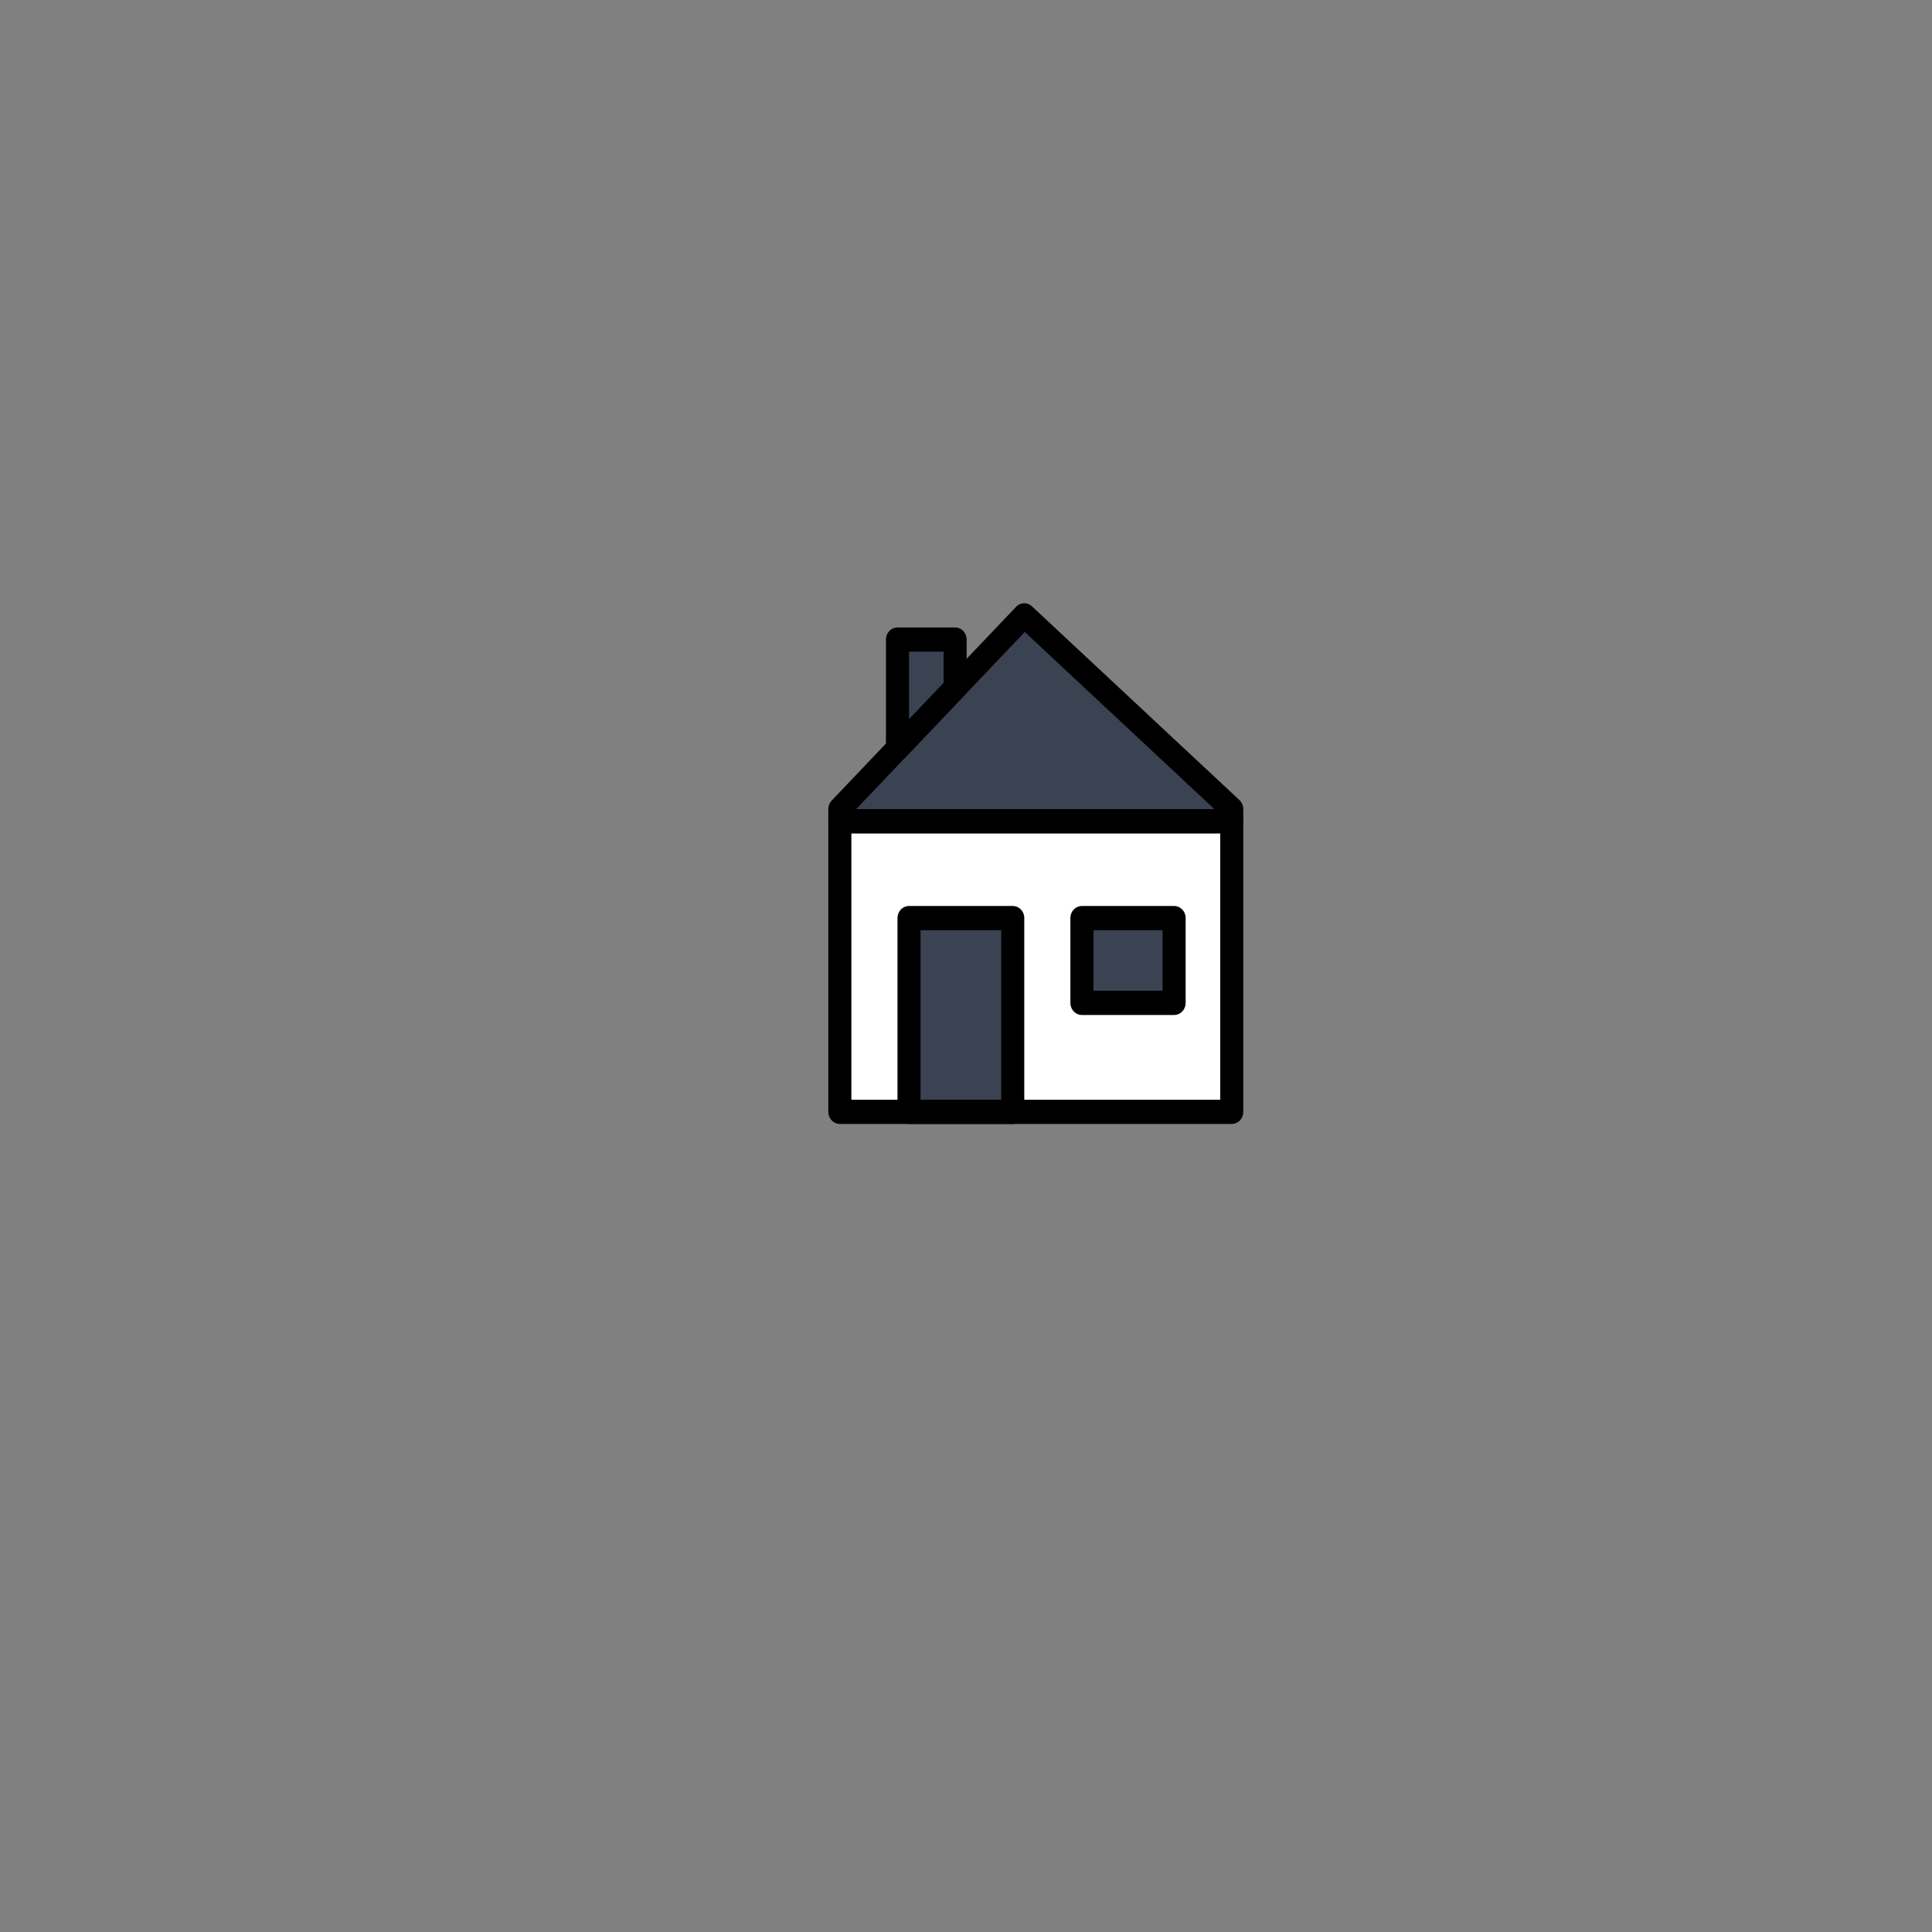 <?xml version="1.0" encoding="utf-8"?>
<svg viewBox="0 0 500 500" xmlns="http://www.w3.org/2000/svg">
  <rect x="0" y="0" width="500" height="500" fill="#808080" stroke="none"/>
  <g id="hair" transform="matrix(2.597, 0, 0, 2.56, 196.326, 146.84)" style=""/>
  <g id="skin" transform="matrix(2.597, 0, 0, 2.56, 196.326, 146.84)" style=""/>
  <g id="skin-shadow" transform="matrix(2.597, 0, 0, 2.56, 196.326, 146.84)" style=""/>
  <g id="g-2" transform="matrix(1, 0, 0, 1, 338.094, 66.693)"/>
  <g id="g-3" transform="matrix(1, 0, 0, 1, 338.094, 66.693)"/>
  <g id="g-4" transform="matrix(1, 0, 0, 1, 338.094, 66.693)"/>
  <g id="g-1" transform="matrix(2.614, 0, 0, 2.659, 255.365, 145.799)" style=""/>
  <g id="g-5" transform="matrix(2.614, 0, 0, 2.659, 255.365, 145.799)" style=""/>
  <g id="g-6" transform="matrix(2.614, 0, 0, 2.659, 255.365, 145.799)" style=""/>
  <g id="color" transform="matrix(2.555, 0, 0, 2.809, 247.631, 109.373)" style=""/>
  <g id="g-7" transform="matrix(2.555, 0, 0, 2.809, 247.631, 109.373)" style=""/>
  <g id="g-8" transform="matrix(2.555, 0, 0, 2.809, 247.631, 109.373)" style=""/>
  <g id="g-9" transform="matrix(2.555, 0, 0, 2.809, 247.631, 109.373)" style=""/>
  <g id="g-10" transform="matrix(2.491, 0, 0, 2.623, 250.111, 124.701)" style=""/>
  <g id="g-13" transform="matrix(2.491, 0, 0, 2.623, 250.111, 124.701)" style=""/>
  <g id="g-12" transform="matrix(2.567, 0, 0, 2.553, 245.694, 184.033)" style=""/>
  <g id="g-14" transform="matrix(2.567, 0, 0, 2.553, 245.694, 184.033)" style=""/>
  <g id="g-15" transform="matrix(2.567, 0, 0, 2.553, 245.694, 184.033)" style=""/>
  <g id="g-11" transform="matrix(2.983, 0, 0, 3.134, 160.677, 112.242)" style="">
    <rect x="19" y="32" width="34" height="24" fill="#FFFFFF" stroke="none"/>
    <rect x="25" y="40" width="9" height="16" stroke="none" stroke-linecap="round" stroke-linejoin="round" stroke-miterlimit="10" stroke-width="2" style="fill: rgb(59, 66, 82);"/>
    <rect x="40" y="40" width="8" height="7" stroke="none" stroke-linecap="round" stroke-linejoin="round" stroke-miterlimit="10" stroke-width="2" style="fill: rgb(59, 66, 82);"/>
    <polygon stroke="none" stroke-linecap="round" stroke-linejoin="round" stroke-miterlimit="10" stroke-width="2" points="53,32 19,32 19,31 35,15 53,31" style="fill: rgb(59, 66, 82);"/>
    <polygon stroke="none" stroke-linecap="round" stroke-linejoin="round" stroke-miterlimit="10" stroke-width="2" points="29,21 24,26 24,17 29,17" style="fill: rgb(59, 66, 82);"/>
  </g>
  <g id="g-16" transform="matrix(2.983, 0, 0, 3.134, 160.677, 112.242)" style=""/>
  <g id="g-17" transform="matrix(2.983, 0, 0, 3.134, 160.677, 112.242)" style=""/>
  <g id="g-18" transform="matrix(2.983, 0, 0, 3.134, 160.677, 112.242)" style=""/>
  <g id="line" transform="matrix(2.983, 0, 0, 3.134, 160.677, 112.242)" style="">
    <rect x="25" y="40" width="9" height="16" fill="none" stroke="#000000" stroke-linecap="round" stroke-linejoin="round" stroke-miterlimit="10" stroke-width="2"/>
    <rect x="40" y="40" width="8" height="7" fill="none" stroke="#000000" stroke-linecap="round" stroke-linejoin="round" stroke-miterlimit="10" stroke-width="2"/>
    <polygon fill="none" stroke="#000000" stroke-linecap="round" stroke-linejoin="round" stroke-miterlimit="10" stroke-width="2" points="53,32 19,32 19,31 35,15 53,31"/>
    <rect x="19" y="32" width="34" height="24" fill="none" stroke="#000000" stroke-linecap="round" stroke-linejoin="round" stroke-miterlimit="10" stroke-width="2"/>
    <polygon fill="none" stroke="#000000" stroke-linecap="round" stroke-linejoin="round" stroke-miterlimit="10" stroke-width="2" points="29,21 24,26 24,17 29,17"/>
  </g>
</svg>
